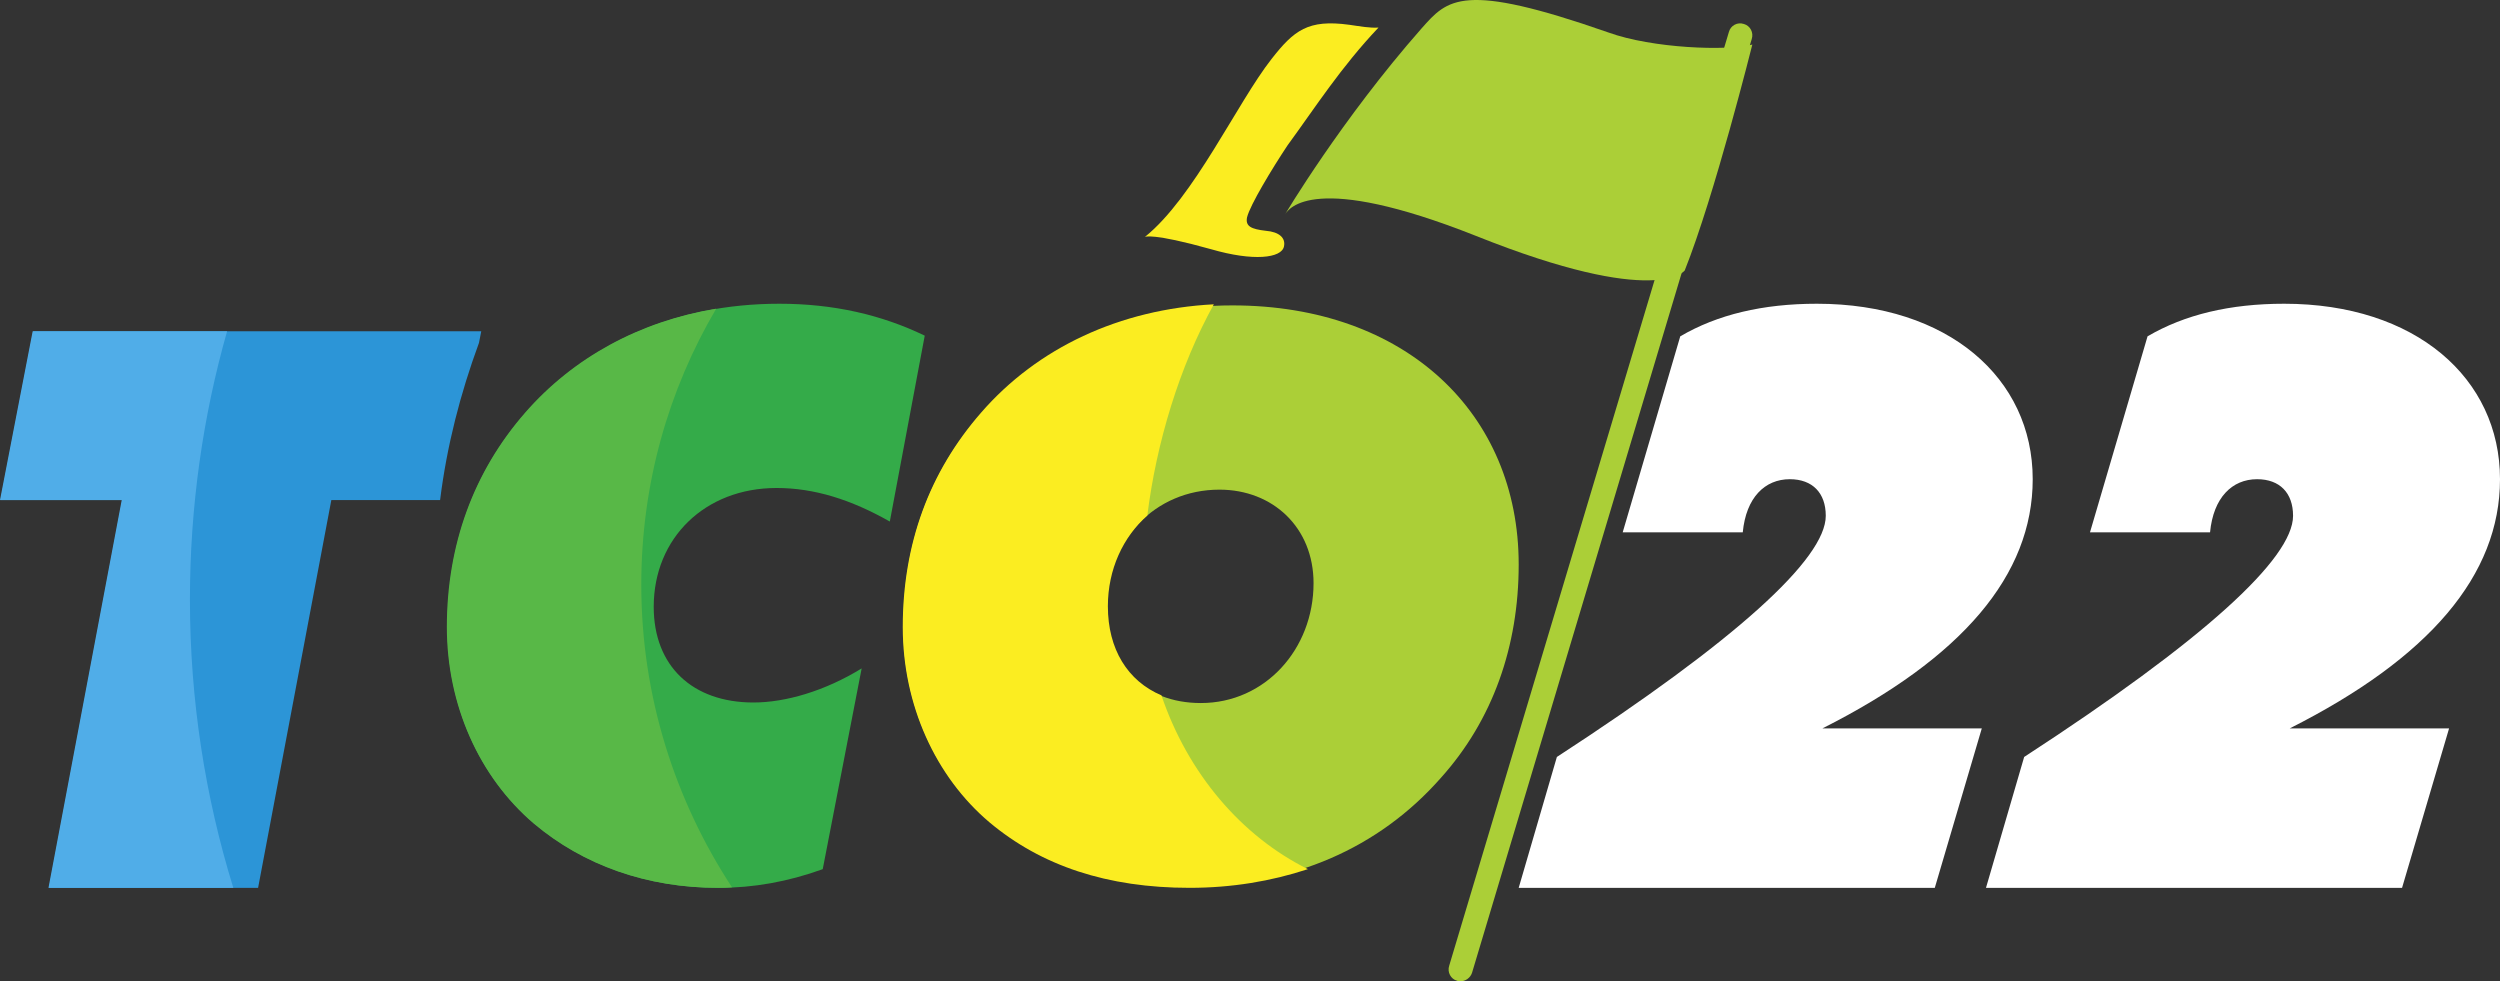 <?xml version="1.0" encoding="UTF-8"?>
<svg width="107px" height="42px" viewBox="0 0 107 42" version="1.1" xmlns="http://www.w3.org/2000/svg" xmlns:xlink="http://www.w3.org/1999/xlink">
    <rect x="0" y="0" width="107" height="42" fill="#333333" stroke="none"/>
    <title>AEBD2778-D51F-459B-9E4C-C89ECA5158AB</title>
    <g id="TCO22-Web" stroke="none" stroke-width="1" fill="none" fill-rule="evenodd">
        <g id="01_Homepage_Final" transform="translate(-656, -14)" fill-rule="nonzero">
            <g id="TCO22-Logo" transform="translate(656, 14)">
                <path d="M104.821,31.175 L98.001,31.175 C103.97,28.166 107,24.619 107,20.51 C107,16.18 103.376,13 97.764,13 C95.444,13 93.502,13.465 91.915,14.395 L89.451,22.785 L94.59,22.785 C94.732,21.293 95.538,20.51 96.603,20.51 C97.573,20.51 98.143,21.097 98.143,22.076 C98.143,23.911 94.306,27.408 86.634,32.398 L85,38 L102.808,38 L104.821,31.175 Z" id="Path" fill="#FFFFFF"></path>
                <path d="M84.821,31.175 L78.001,31.175 C83.97,28.166 87,24.619 87,20.51 C87,16.18 83.376,13 77.764,13 C75.444,13 73.502,13.465 71.915,14.395 L69.451,22.785 L74.59,22.785 C74.732,21.293 75.538,20.51 76.603,20.51 C77.573,20.51 78.143,21.097 78.143,22.076 C78.143,23.911 74.306,27.408 66.634,32.398 L65,38 L82.809,38 L84.821,31.175 Z" id="Path" fill="#FFFFFF"></path>
                <path d="M62.503,42 C62.456,42 62.407,42 62.36,41.976 C62.098,41.904 61.932,41.615 62.027,41.327 L73.998,1.364 C74.069,1.099 74.355,0.931 74.64,1.027 C74.902,1.099 75.068,1.388 74.973,1.676 L63.002,41.639 C62.93,41.856 62.716,42 62.503,42 Z" id="Path" fill="#ABCF37"></path>
                <path d="M54.177,9.878 C53.549,9.806 53.298,9.686 53.373,9.305 C53.499,8.779 54.454,7.202 55.106,6.222 C56.311,4.574 57.392,2.877 59,1.18 C58.623,1.204 58.247,1.132 57.744,1.06 C55.985,0.821 55.383,1.298 54.427,2.518 C52.945,4.406 51.11,8.445 49,10.142 C49,10.142 49.277,9.951 51.839,10.668 C53.648,11.194 54.854,11.05 54.954,10.548 C55.032,10.188 54.756,9.925 54.177,9.878 Z" id="Path" fill="#FBED21"></path>
                <path d="M75,1.907 C75,1.907 73.377,8.401 72.106,11.576 C72.106,11.576 70.929,13.199 63.165,10.094 C56.224,7.341 55.165,8.917 55,9.176 C55,9.176 57.4,5.13 60.836,1.224 C61.965,-0.047 62.577,-0.8 68.836,1.389 C70.718,2.071 73.918,2.19 75,1.907 Z" id="Path" fill="#ABCF37"></path>
                <g id="Group" transform="translate(0, 13)">
                    <path d="M35.213,24.2 C33.718,24.741 32.247,25 30.751,25 C27.712,25 24.987,24.035 22.864,22.246 C20.501,20.245 19.15,17.184 19.15,13.841 C19.15,10.311 20.284,7.179 22.503,4.661 C25.108,1.695 28.919,0 33.356,0 C35.672,0 37.722,0.47 39.579,1.366 L38.084,9.322 C36.421,8.38 34.852,7.886 33.236,7.886 C30.173,7.886 27.979,10.028 27.979,12.971 C27.979,15.513 29.642,17.067 32.248,17.067 C33.623,17.067 35.311,16.573 36.879,15.608 L35.213,24.2 Z" id="Path" fill="#34AB49"></path>
                    <g transform="translate(38.638, 0.024)">
                        <path d="M3.714,22.127 C1.398,20.174 0.023,17.137 0.023,13.818 C0.023,10.263 1.133,7.203 3.352,4.684 C5.933,1.741 9.768,0.047 14.109,0.047 C21.514,0.047 26.362,4.66 26.362,11.134 C26.362,14.641 25.252,17.796 23.033,20.267 C20.38,23.281 16.666,24.904 12.252,24.904 C8.731,24.93 5.933,23.988 3.714,22.127 Z M8.731,12.923 C8.731,15.419 10.299,17.066 12.759,17.066 C15.509,17.066 17.582,14.76 17.582,11.935 C17.582,9.558 15.845,7.933 13.554,7.933 C10.781,7.933 8.731,10.122 8.731,12.923 Z" id="Shape" fill="#ABCF37"></path>
                        <path d="M11.071,16.737 C9.624,16.124 8.779,14.76 8.779,12.923 C8.779,11.346 9.43,9.957 10.468,9.039 C10.853,5.932 11.843,2.66 13.314,0 C9.286,0.211 5.765,1.86 3.353,4.637 C1.134,7.179 0,10.263 0,13.818 C0,17.137 1.399,20.221 3.714,22.174 C5.933,24.034 8.755,24.975 12.276,24.975 C14.085,24.975 15.773,24.692 17.34,24.175 C14.495,22.764 12.203,20.08 11.071,16.737 Z" id="Path" fill="#FBED21"></path>
                    </g>
                    <path d="M20.501,1.672 L20.598,1.177 L1.423,1.177 L0.024,8.404 L5.234,8.404 L2.099,25 L11.046,25 L14.181,8.404 L18.836,8.404 C19.126,6.074 19.705,3.837 20.501,1.672 Z" id="Path" fill="#2C95D7"></path>
                    <path d="M9.986,25 C8.779,21.092 8.129,16.949 8.129,12.665 C8.129,8.687 8.683,4.826 9.72,1.177 L1.399,1.177 L0,8.404 L5.21,8.404 L2.075,25 L9.986,25 Z" id="Path" fill="#50ADE8"></path>
                    <path d="M27.447,12.029 C27.447,7.721 28.604,3.695 30.654,0.211 C27.374,0.752 24.528,2.307 22.478,4.66 C20.259,7.202 19.125,10.334 19.125,13.84 C19.125,17.159 20.5,20.243 22.839,22.244 C24.961,24.033 27.686,24.999 30.725,24.999 C30.918,24.999 31.135,24.999 31.328,24.975 C28.894,21.257 27.447,16.808 27.447,12.029 Z" id="Path" fill="#58B847"></path>
                </g>
            </g>
        </g>
    </g>
</svg>
